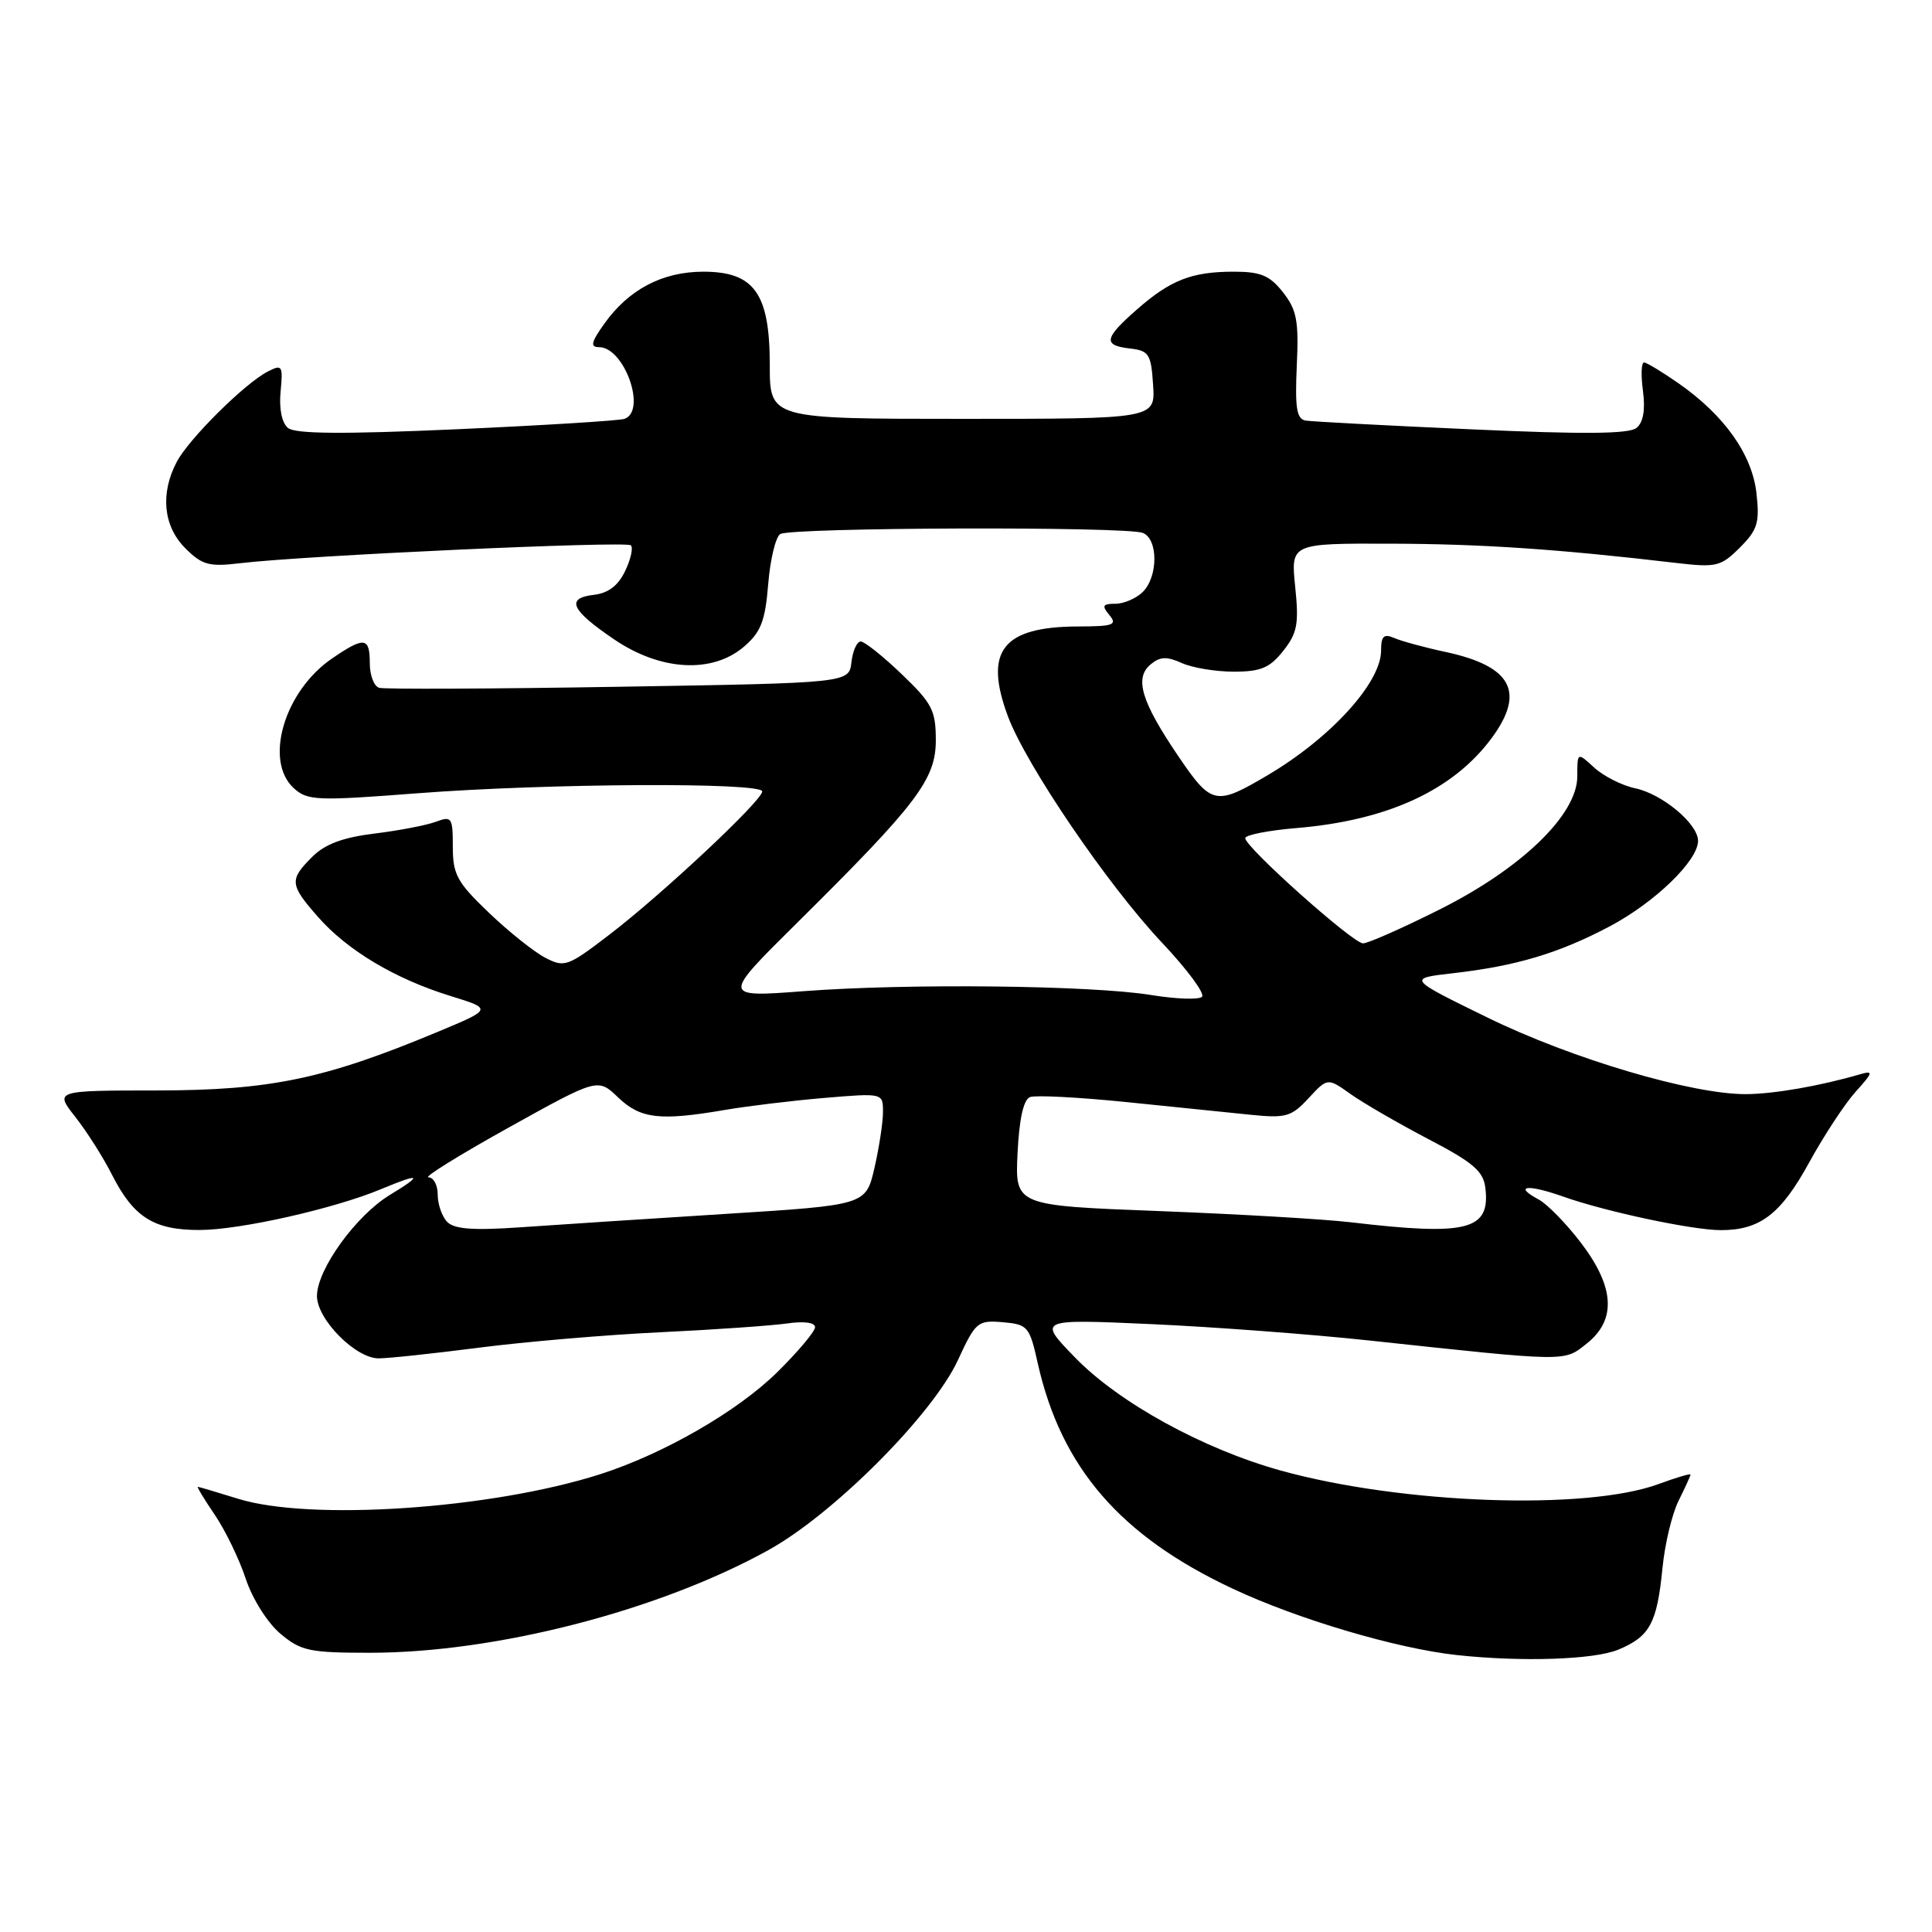 <?xml version="1.0" encoding="UTF-8" standalone="no"?>
<!DOCTYPE svg PUBLIC "-//W3C//DTD SVG 1.1//EN" "http://www.w3.org/Graphics/SVG/1.1/DTD/svg11.dtd" >
<svg xmlns="http://www.w3.org/2000/svg" xmlns:xlink="http://www.w3.org/1999/xlink" version="1.1" viewBox="0 0 256 256">
 <g >
 <path fill="currentColor"
d=" M 214.45 218.58 C 218.62 216.84 219.57 215.08 220.29 207.75 C 220.60 204.58 221.56 200.58 222.43 198.84 C 223.29 197.11 224.00 195.56 224.00 195.39 C 224.00 195.22 222.09 195.79 219.75 196.65 C 210.17 200.17 185.75 199.30 169.72 194.86 C 159.44 192.01 148.28 185.88 142.46 179.89 C 137.50 174.78 137.50 174.78 152.50 175.45 C 160.75 175.82 173.80 176.80 181.50 177.63 C 207.92 180.47 207.19 180.46 210.25 178.03 C 214.21 174.89 213.96 170.54 209.47 164.66 C 207.53 162.12 205.01 159.54 203.88 158.94 C 200.47 157.11 202.40 156.88 207.09 158.54 C 212.70 160.54 224.26 163.00 228.02 163.00 C 233.21 163.00 235.96 160.90 239.71 154.06 C 241.69 150.45 244.48 146.21 245.91 144.63 C 248.19 142.11 248.26 141.83 246.50 142.34 C 241.14 143.90 235.10 144.95 231.38 144.98 C 224.24 145.02 208.31 140.31 197.16 134.86 C 186.50 129.65 186.50 129.65 192.50 128.96 C 200.88 128.01 206.56 126.31 213.29 122.75 C 219.29 119.57 225.00 114.04 225.00 111.42 C 225.00 109.16 220.28 105.22 216.67 104.45 C 214.93 104.09 212.49 102.85 211.25 101.72 C 209.00 99.65 209.00 99.65 209.00 102.87 C 209.00 107.94 201.63 115.07 190.74 120.52 C 185.82 122.99 181.26 125.00 180.61 125.00 C 179.27 125.00 165.00 112.26 165.00 111.06 C 165.00 110.64 168.07 110.03 171.82 109.72 C 183.88 108.71 192.56 104.70 197.66 97.79 C 202.14 91.71 200.31 88.28 191.60 86.40 C 188.79 85.80 185.71 84.96 184.75 84.54 C 183.36 83.94 183.00 84.28 183.00 86.21 C 183.00 90.45 176.35 97.76 168.00 102.70 C 161.07 106.80 160.54 106.69 156.12 100.18 C 151.23 92.97 150.28 89.84 152.47 88.03 C 153.71 87.00 154.61 86.96 156.58 87.85 C 157.96 88.48 161.07 89.00 163.47 89.00 C 167.06 89.00 168.25 88.50 170.03 86.25 C 171.90 83.89 172.13 82.68 171.62 77.75 C 171.03 72.00 171.03 72.00 184.27 72.04 C 196.31 72.07 206.49 72.76 222.16 74.60 C 227.42 75.21 228.02 75.07 230.54 72.56 C 232.89 70.20 233.18 69.27 232.74 65.35 C 232.16 60.20 228.47 55.01 222.40 50.78 C 220.26 49.29 218.21 48.05 217.85 48.03 C 217.48 48.01 217.42 49.71 217.70 51.79 C 218.03 54.30 217.75 55.96 216.85 56.70 C 215.87 57.51 209.83 57.56 195.00 56.89 C 183.72 56.39 173.83 55.86 173.01 55.73 C 171.81 55.52 171.58 54.08 171.83 48.47 C 172.11 42.52 171.83 41.06 170.01 38.74 C 168.25 36.50 167.05 36.00 163.49 36.00 C 157.91 36.00 155.09 37.10 150.61 41.04 C 146.28 44.84 146.12 45.77 149.75 46.18 C 152.24 46.47 152.53 46.92 152.79 51.00 C 153.09 55.50 153.09 55.50 127.54 55.50 C 102.00 55.50 102.00 55.50 102.00 48.38 C 102.00 38.87 99.95 36.00 93.18 36.00 C 87.76 36.01 83.31 38.35 80.07 42.90 C 78.32 45.36 78.18 46.00 79.38 46.00 C 82.73 46.00 85.73 54.45 82.75 55.50 C 82.06 55.74 72.05 56.36 60.50 56.88 C 45.44 57.55 39.12 57.50 38.16 56.71 C 37.35 56.04 36.96 54.17 37.18 51.89 C 37.51 48.45 37.39 48.25 35.52 49.21 C 32.48 50.75 25.03 58.14 23.42 61.20 C 21.21 65.40 21.64 69.73 24.55 72.64 C 26.78 74.87 27.69 75.12 31.80 74.63 C 40.28 73.61 82.99 71.66 83.59 72.26 C 83.92 72.58 83.58 74.12 82.83 75.67 C 81.91 77.60 80.60 78.60 78.68 78.82 C 74.92 79.26 75.65 80.84 81.42 84.75 C 87.57 88.91 94.40 89.28 98.60 85.67 C 100.83 83.75 101.39 82.29 101.79 77.42 C 102.05 74.16 102.77 71.17 103.38 70.77 C 104.72 69.88 149.15 69.74 151.42 70.61 C 153.47 71.40 153.48 76.38 151.43 78.43 C 150.56 79.29 148.93 80.00 147.81 80.00 C 146.10 80.00 145.96 80.25 147.00 81.50 C 148.08 82.80 147.53 83.00 142.87 83.01 C 132.85 83.04 130.34 86.24 133.54 94.88 C 135.95 101.36 146.78 117.29 153.99 124.93 C 157.32 128.46 159.70 131.68 159.27 132.08 C 158.85 132.49 155.80 132.38 152.50 131.84 C 144.60 130.56 120.30 130.29 106.57 131.33 C 95.64 132.16 95.64 132.16 105.57 122.33 C 121.52 106.54 124.00 103.28 124.00 98.08 C 124.00 94.14 123.51 93.18 119.48 89.33 C 117.00 86.95 114.55 85.00 114.05 85.00 C 113.55 85.00 112.99 86.24 112.82 87.75 C 112.50 90.50 112.50 90.50 82.00 91.00 C 65.22 91.28 50.94 91.34 50.25 91.14 C 49.56 90.95 49.00 89.48 49.00 87.89 C 49.00 84.41 48.29 84.32 44.00 87.25 C 37.66 91.58 34.94 100.83 38.95 104.46 C 40.76 106.09 42.02 106.14 55.35 105.11 C 72.54 103.79 101.00 103.64 101.00 104.87 C 101.00 106.08 87.69 118.55 80.68 123.90 C 75.22 128.08 74.79 128.23 72.24 126.90 C 70.76 126.13 67.40 123.45 64.77 120.93 C 60.57 116.92 60.00 115.87 60.00 112.21 C 60.00 108.31 59.86 108.10 57.75 108.89 C 56.51 109.35 52.85 110.06 49.62 110.45 C 45.41 110.97 43.06 111.85 41.37 113.54 C 38.31 116.59 38.38 117.22 42.14 121.50 C 46.02 125.93 52.36 129.71 59.68 131.97 C 65.27 133.70 65.27 133.70 57.82 136.80 C 42.98 142.98 35.80 144.47 20.86 144.49 C 7.23 144.50 7.23 144.50 9.98 148.00 C 11.50 149.93 13.69 153.38 14.85 155.68 C 17.71 161.31 20.40 163.00 26.47 162.98 C 31.82 162.97 44.32 160.15 50.51 157.56 C 55.76 155.37 56.13 155.63 51.65 158.34 C 47.17 161.06 42.00 168.22 42.00 171.73 C 42.00 174.82 47.12 180.00 50.17 179.99 C 51.45 179.99 57.45 179.35 63.50 178.57 C 69.55 177.79 80.35 176.87 87.50 176.53 C 94.65 176.19 102.19 175.66 104.25 175.37 C 106.51 175.04 108.00 175.23 108.00 175.86 C 108.00 176.42 105.74 179.11 102.98 181.83 C 97.70 187.03 87.91 192.66 79.50 195.35 C 65.06 199.96 41.07 201.58 31.50 198.58 C 28.75 197.73 26.37 197.02 26.21 197.01 C 26.06 197.00 27.07 198.68 28.46 200.72 C 29.85 202.77 31.70 206.58 32.56 209.19 C 33.45 211.87 35.45 215.04 37.15 216.47 C 39.87 218.76 40.99 219.00 49.03 219.00 C 65.70 219.00 87.31 213.43 101.83 205.39 C 110.47 200.61 123.61 187.42 126.94 180.20 C 129.27 175.15 129.55 174.92 132.87 175.20 C 136.19 175.49 136.42 175.75 137.51 180.65 C 140.61 194.45 148.44 203.52 163.30 210.49 C 171.93 214.55 185.04 218.43 193.00 219.30 C 201.62 220.24 211.26 219.92 214.45 218.58 Z  M 59.25 161.90 C 58.56 161.19 58.00 159.56 58.00 158.30 C 58.00 157.03 57.45 156.00 56.77 156.00 C 56.10 156.00 60.87 153.04 67.38 149.42 C 79.22 142.84 79.22 142.84 81.91 145.42 C 84.87 148.25 87.42 148.55 96.07 147.07 C 99.05 146.56 104.99 145.84 109.25 145.48 C 117.00 144.83 117.00 144.83 117.00 147.34 C 117.00 148.72 116.49 152.06 115.87 154.76 C 114.73 159.68 114.73 159.68 96.12 160.85 C 85.88 161.50 73.67 162.29 69.00 162.62 C 62.68 163.06 60.18 162.87 59.25 161.90 Z  M 179.00 161.96 C 175.43 161.54 163.95 160.87 153.50 160.47 C 134.50 159.74 134.50 159.74 134.83 152.81 C 135.05 148.27 135.62 145.70 136.48 145.37 C 137.20 145.09 142.90 145.39 149.15 146.02 C 155.39 146.66 162.83 147.42 165.69 147.71 C 170.39 148.19 171.11 147.98 173.39 145.52 C 175.91 142.80 175.91 142.80 178.96 144.97 C 180.63 146.16 185.27 148.84 189.25 150.93 C 195.22 154.04 196.56 155.19 196.82 157.42 C 197.49 163.01 194.46 163.78 179.00 161.96 Z "/>
</g>
</svg>